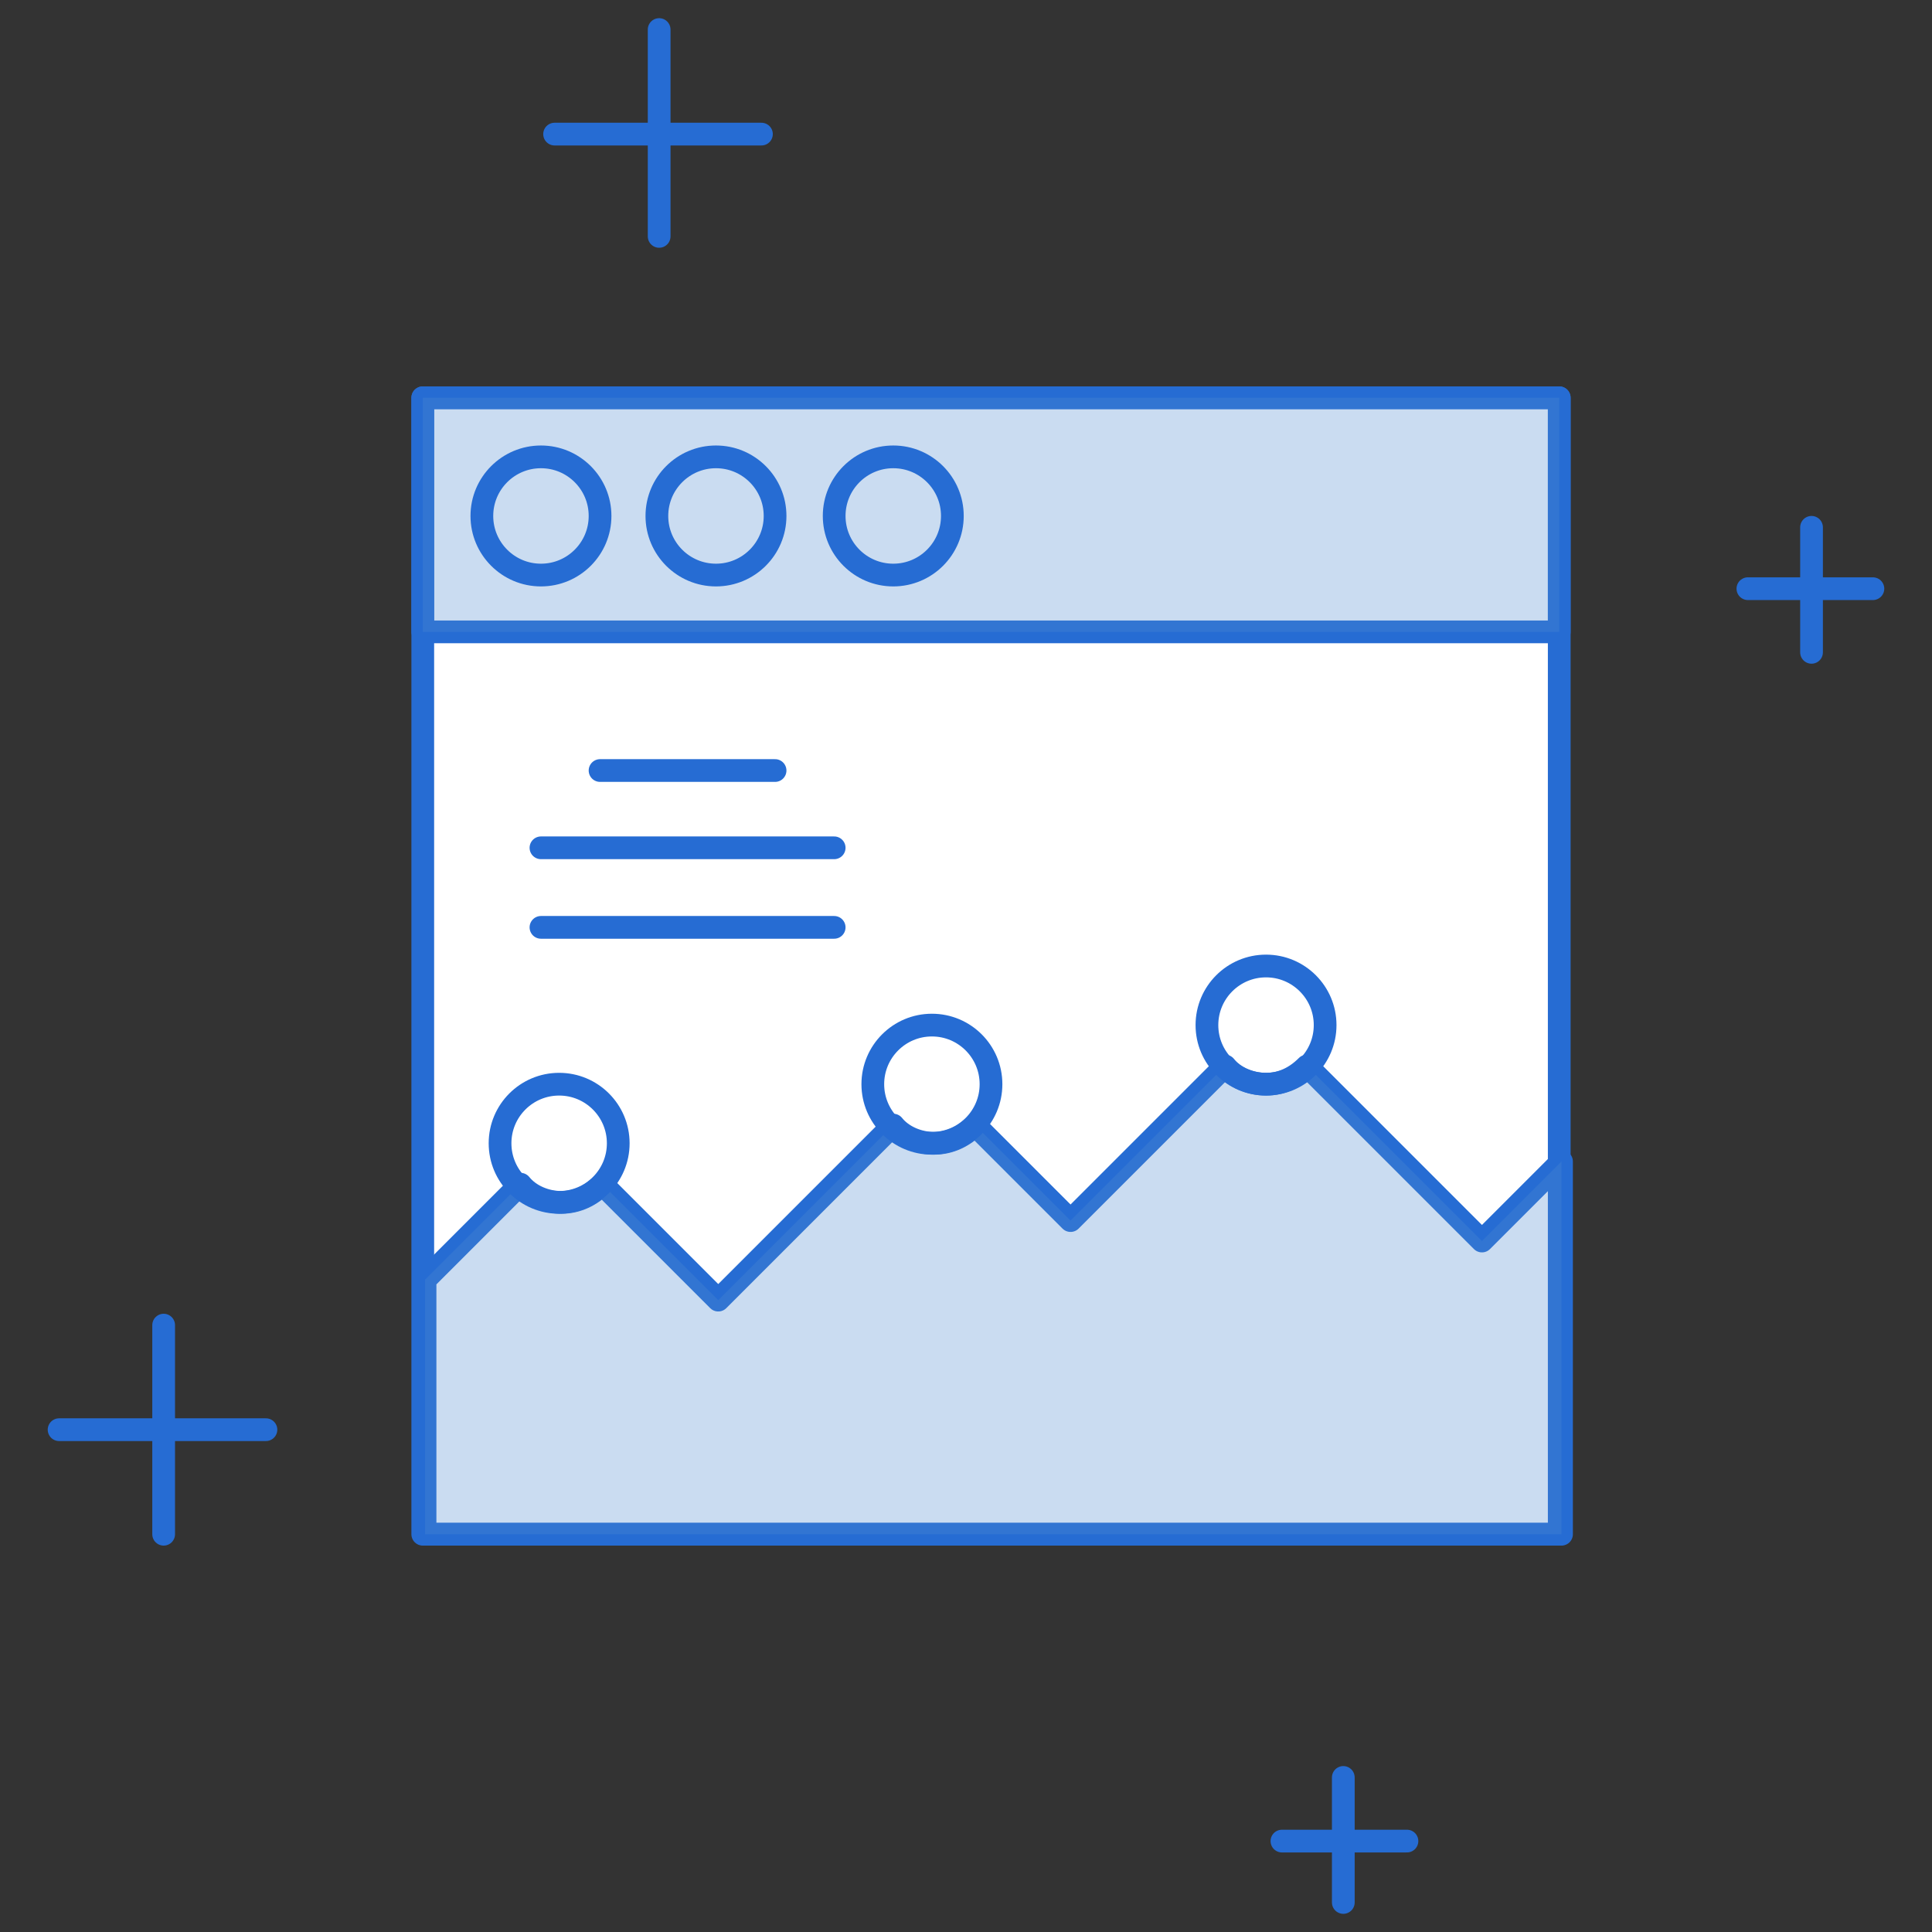 <?xml version="1.0" encoding="utf-8"?>
<!-- Generator: Adobe Illustrator 19.1.1, SVG Export Plug-In . SVG Version: 6.00 Build 0)  -->
<svg version="1.1" id="Слой_1" xmlns="http://www.w3.org/2000/svg" xmlns:xlink="http://www.w3.org/1999/xlink" x="0px" y="0px"
	 viewBox="0 0 85 85" style="enable-background:new 0 0 85 85;" xml:space="preserve">
<rect x="0" y="0" width="85" height="85" fill="#333333" stroke="none"/>
<style type="text/css">
	.st0{fill:#FFFFFF;}
	.st1{fill:none;stroke:#266CD3;stroke-linecap:round;stroke-linejoin:round;stroke-miterlimit:10;}
	.st2{opacity:0.3;fill:#4E8AD1;}
</style>
<g>
	<g>
		<rect x="18.6" y="17.5" class="st0" width="50" height="50"/>
		<g>
			<rect x="18.6" y="17.5" class="st1" width="50" height="50"/>
			<rect x="18.6" y="17.5" class="st1" width="50" height="10.3"/>
			<rect x="18.6" y="17.5" class="st2" width="50" height="10.3"/>
			<line class="st1" x1="23.8" y1="37.3" x2="36.7" y2="37.3"/>
			<line class="st1" x1="26.4" y1="33.9" x2="34.1" y2="33.9"/>
			<line class="st1" x1="23.8" y1="40.8" x2="36.7" y2="40.8"/>
			<path class="st1" d="M65.2,54.6l-7.7-7.7c-0.5,0.5-1.1,0.8-1.8,0.8s-1.4-0.3-1.8-0.8l-6.8,6.8l-4.2-4.2c-0.5,0.5-1.1,0.8-1.8,0.8
				c-0.7,0-1.4-0.3-1.8-0.8l-7.7,7.7l-5.1-5.1c-0.5,0.5-1.1,0.8-1.8,0.8c-0.7,0-1.4-0.3-1.8-0.8l-4.2,4.2v11.2h50V51.1L65.2,54.6z"
				/>
			<path class="st2" d="M65.2,54.6l-7.7-7.7c-0.5,0.5-1.1,0.8-1.8,0.8s-1.4-0.3-1.8-0.8l-6.8,6.8l-4.2-4.2c-0.5,0.5-1.1,0.8-1.8,0.8
				c-0.7,0-1.4-0.3-1.8-0.8l-7.7,7.7l-5.1-5.1c-0.5,0.5-1.1,0.8-1.8,0.8c-0.7,0-1.4-0.3-1.8-0.8l-4.2,4.2v11.2h50V51.1L65.2,54.6z"
				/>
			<circle class="st1" cx="23.8" cy="22.7" r="2.6"/>
			<circle class="st1" cx="31.5" cy="22.7" r="2.6"/>
			<circle class="st1" cx="39.3" cy="22.7" r="2.6"/>
			<circle class="st1" cx="24.6" cy="50.3" r="2.6"/>
			<circle class="st1" cx="41" cy="47.7" r="2.6"/>
			<circle class="st1" cx="55.7" cy="45.1" r="2.6"/>
		</g>
	</g>
	<g>
		<g>
			<line class="st1" x1="29" y1="1.3" x2="29" y2="10.4"/>
			<line class="st1" x1="33.5" y1="5.9" x2="24.4" y2="5.9"/>
		</g>
		<g>
			<line class="st1" x1="79.7" y1="23.2" x2="79.7" y2="28.7"/>
			<line class="st1" x1="82.4" y1="25.9" x2="76.9" y2="25.9"/>
		</g>
		<g>
			<line class="st1" x1="7.2" y1="58.3" x2="7.2" y2="67.5"/>
			<line class="st1" x1="11.7" y1="62.9" x2="2.6" y2="62.9"/>
		</g>
		<g>
			<line class="st1" x1="59.1" y1="78.2" x2="59.1" y2="83.7"/>
			<line class="st1" x1="61.9" y1="81" x2="56.4" y2="81"/>
		</g>
	</g>
</g>
</svg>
